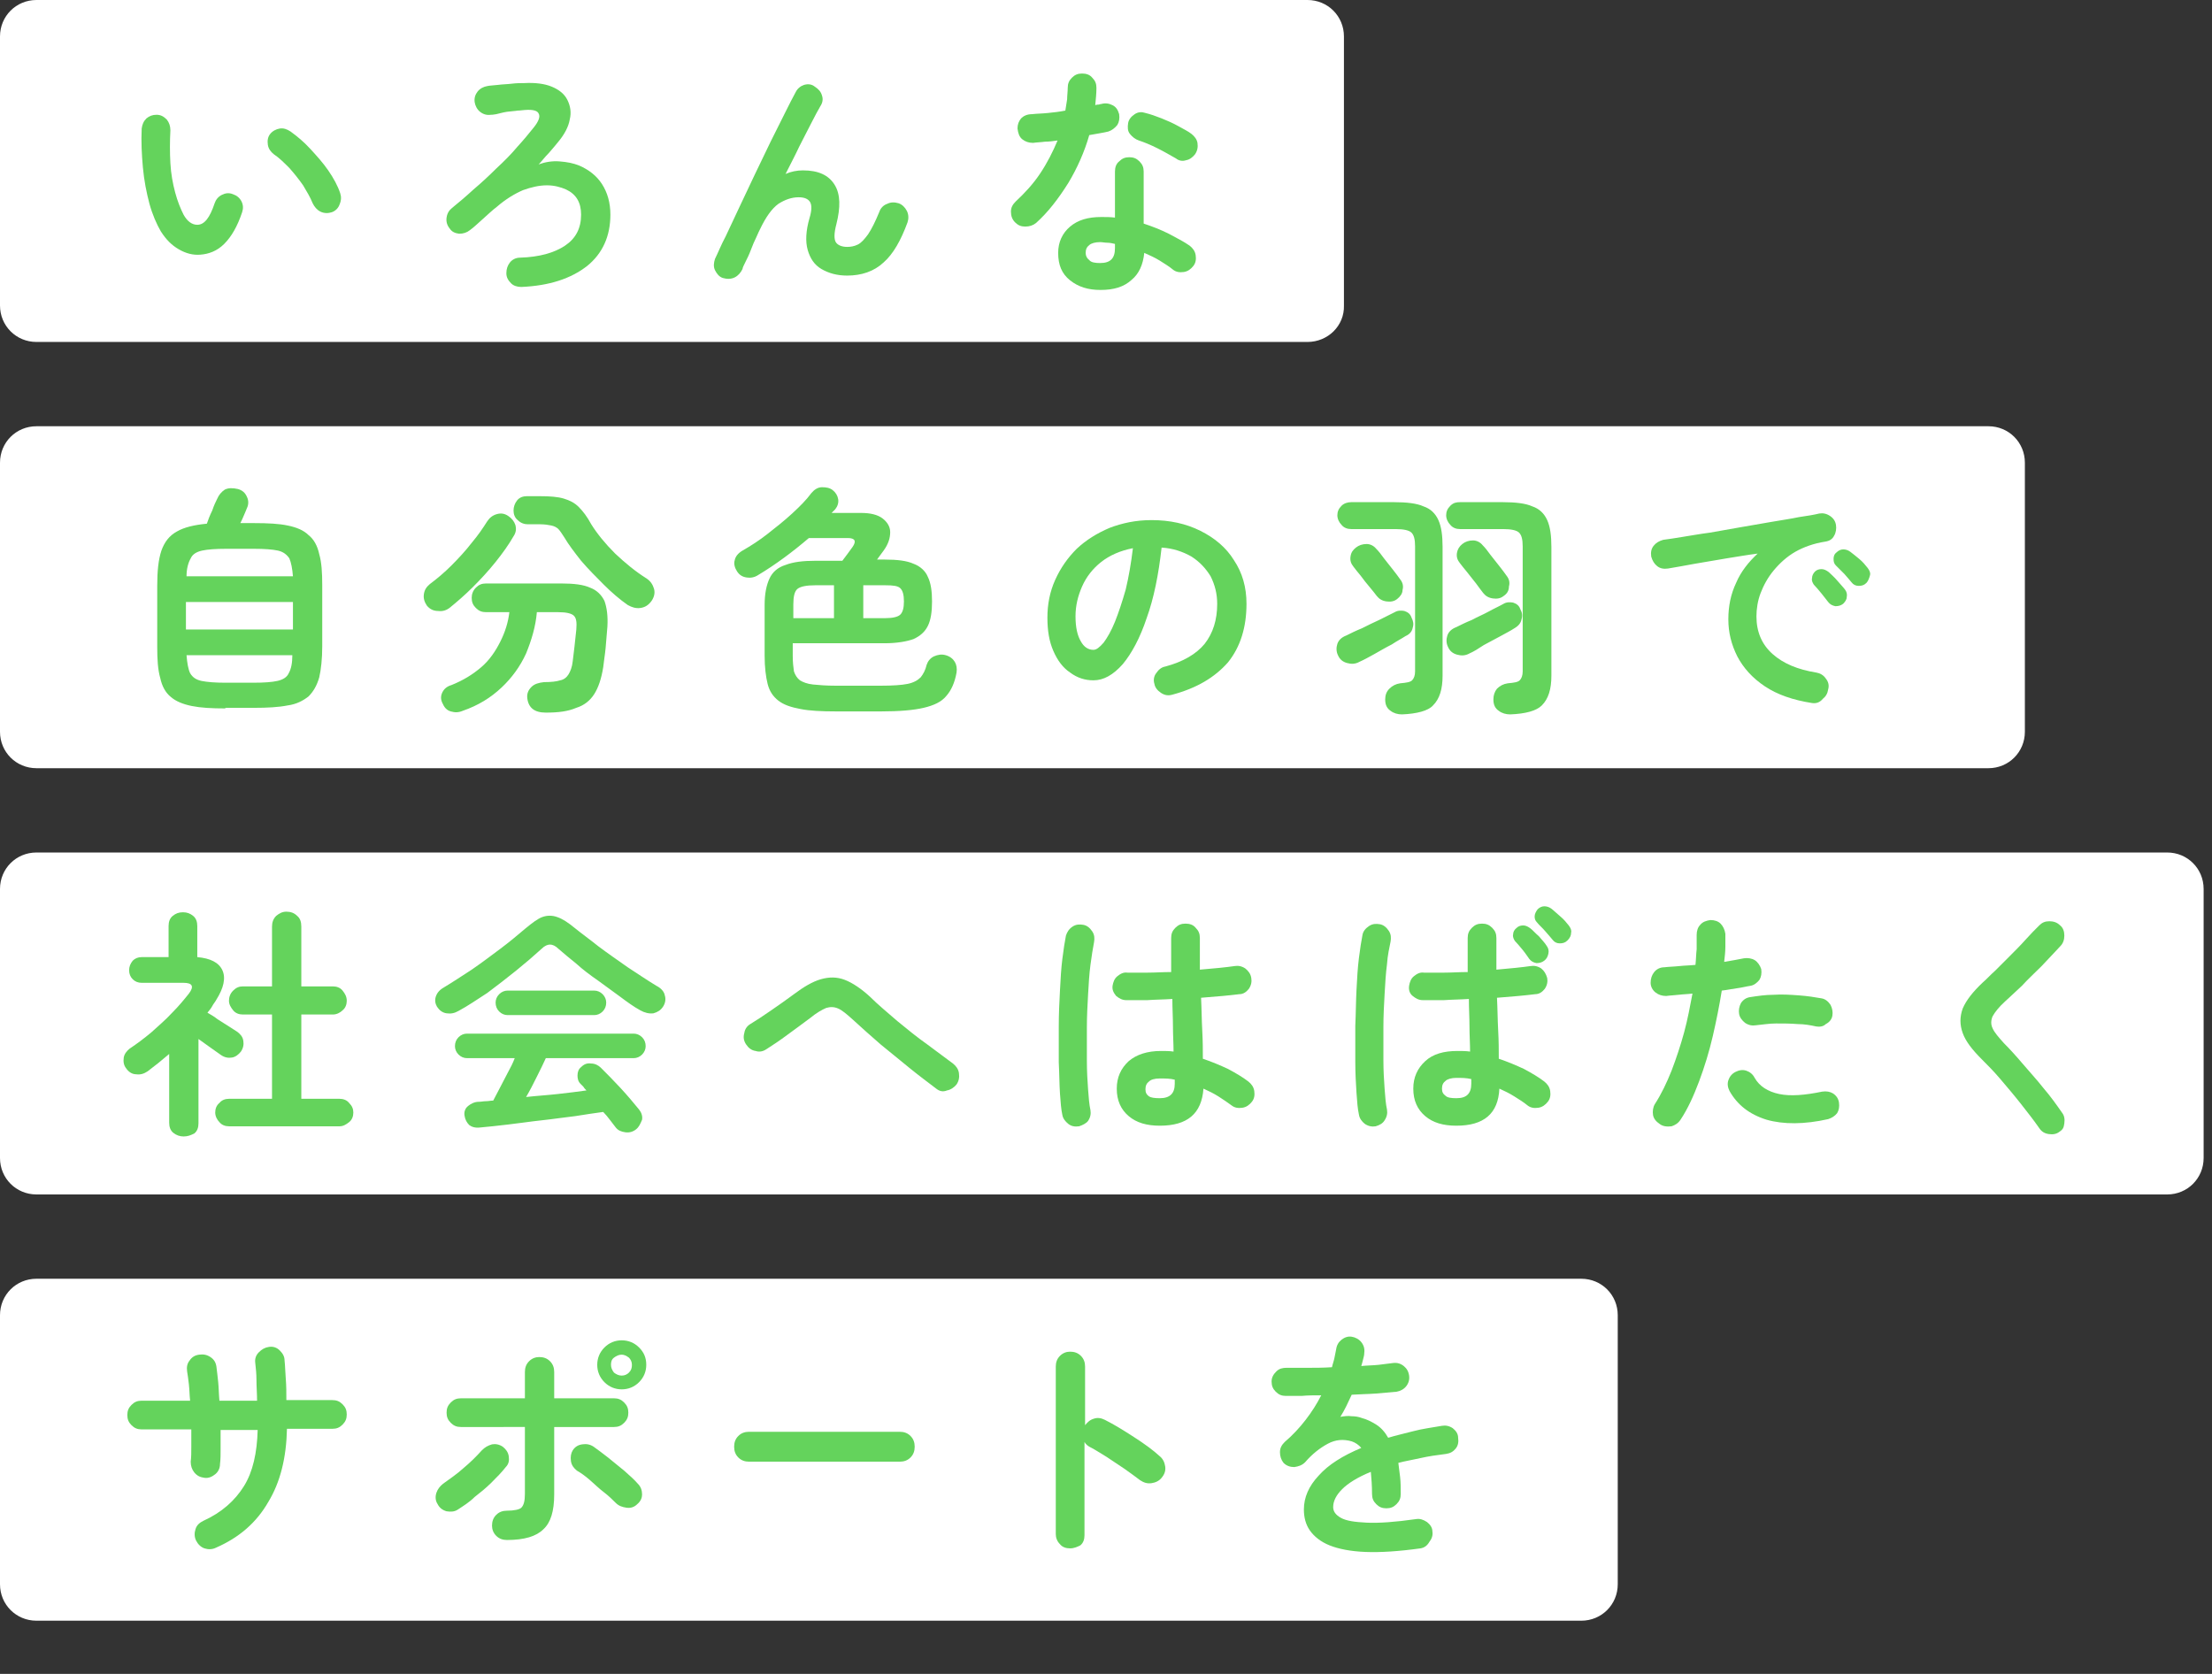 <?xml version="1.0" encoding="utf-8"?>
<!-- Generator: Adobe Illustrator 26.5.0, SVG Export Plug-In . SVG Version: 6.00 Build 0)  -->
<svg version="1.1" id="レイヤー_1" xmlns="http://www.w3.org/2000/svg" xmlns:xlink="http://www.w3.org/1999/xlink" x="0px"
	 y="0px" width="370px" height="280px" viewBox="0 0 370 280" style="enable-background:new 0 0 370 280;" xml:space="preserve">
<rect x="0" y="0" width="370" height="280" fill="#333333" stroke="none"/>
<style type="text/css">
	.st0{fill:#FFFFFF;}
	.st1{fill:#64D35C;}
</style>
<path class="st0" d="M218.7,57.2H6.1c-3.4,0-6.1-2.7-6.1-6.1v-45C0,2.7,2.7,0,6.1,0h212.6c3.4,0,6.1,2.7,6.1,6.1v45
	C224.9,54.5,222.1,57.2,218.7,57.2z"/>
<path class="st0" d="M332.6,128.5H6.1c-3.4,0-6.1-2.7-6.1-6.1v-45c0-3.4,2.7-6.1,6.1-6.1h326.5c3.4,0,6.1,2.7,6.1,6.1v45
	C338.7,125.8,336,128.5,332.6,128.5z"/>
<path class="st0" d="M362.5,199.8H6.1c-3.4,0-6.1-2.7-6.1-6.1v-45c0-3.4,2.7-6.1,6.1-6.1h356.4c3.4,0,6.1,2.7,6.1,6.1v45
	C368.6,197.1,365.9,199.8,362.5,199.8z"/>
<path class="st0" d="M264.5,271.1H6.1c-3.4,0-6.1-2.7-6.1-6.1v-45c0-3.4,2.7-6.1,6.1-6.1h258.4c3.4,0,6.1,2.7,6.1,6.1v45
	C270.6,268.4,267.9,271.1,264.5,271.1z"/>
<g>
	<path class="st1" d="M33.5,42.6c-1.2,0.1-2.4-0.2-3.6-0.9s-2.1-1.6-3-3c-0.7-1.2-1.4-2.8-1.9-4.6c-0.5-1.9-0.9-3.9-1.1-6.1
		c-0.2-2.2-0.3-4.3-0.2-6.5c0.1-0.7,0.3-1.2,0.8-1.7c0.5-0.4,1-0.6,1.7-0.6c0.7,0,1.2,0.3,1.7,0.8c0.4,0.5,0.6,1.1,0.6,1.8
		c-0.1,1.9-0.1,3.7,0,5.5c0.1,1.8,0.4,3.4,0.8,4.9c0.4,1.5,0.9,2.7,1.4,3.7c0.6,1.1,1.4,1.7,2.3,1.7c1.2,0,2.1-1.2,2.9-3.6
		c0.2-0.6,0.6-1.1,1.2-1.4c0.6-0.3,1.2-0.4,1.9-0.1c0.6,0.2,1.1,0.6,1.4,1.2c0.3,0.6,0.3,1.2,0.1,1.8c-0.8,2.4-1.8,4.1-3,5.3
		S34.9,42.5,33.5,42.6z M55.5,35.5c-0.6,0.2-1.3,0.2-1.9-0.1s-1-0.8-1.3-1.4c-0.4-1-1-2-1.6-3c-0.7-1-1.5-2-2.3-2.9
		c-0.9-0.9-1.7-1.7-2.6-2.3c-0.5-0.4-0.9-0.9-1-1.6c-0.1-0.7,0-1.3,0.4-1.8c0.4-0.5,1-0.8,1.6-0.9c0.6-0.1,1.2,0.1,1.8,0.5
		c1.1,0.8,2.2,1.7,3.3,2.9s2.1,2.3,3,3.6c0.9,1.3,1.6,2.6,2,3.8c0.2,0.6,0.2,1.2-0.1,1.9C56.6,34.8,56.1,35.3,55.5,35.5z"/>
	<path class="st1" d="M87.2,48c-0.7,0-1.3-0.2-1.7-0.6c-0.5-0.5-0.8-1-0.8-1.7c0-0.7,0.2-1.3,0.6-1.8s1-0.8,1.7-0.8
		c3.2-0.1,5.7-0.8,7.5-2c1.8-1.2,2.7-2.9,2.7-5.2c0-2-0.8-3.4-2.5-4.2c-0.9-0.4-2-0.7-3.2-0.7c-1.3,0-2.6,0.3-4,0.8
		c-1.4,0.6-2.9,1.5-4.4,2.8c-0.8,0.6-1.5,1.3-2.3,2c-0.8,0.7-1.5,1.4-2.2,1.9c-0.5,0.4-1.1,0.6-1.8,0.6c-0.7-0.1-1.2-0.3-1.6-0.9
		c-0.4-0.5-0.6-1.1-0.5-1.8c0.1-0.7,0.4-1.2,0.9-1.6c1.1-0.9,2.3-1.9,3.6-3.1c1.3-1.1,2.6-2.3,3.8-3.5c1.3-1.2,2.5-2.4,3.5-3.6
		c1.1-1.2,2-2.3,2.8-3.3c0.8-1,1.1-1.8,0.8-2.3c-0.2-0.5-1-0.7-2.3-0.6c-0.3,0-0.7,0.1-1.2,0.1c-0.6,0.1-1.1,0.1-1.8,0.2
		S83.5,19,83,19.1c-0.5,0.1-0.8,0.1-0.9,0.1c-0.7,0.1-1.3-0.1-1.8-0.5c-0.5-0.4-0.8-1-0.9-1.6c-0.1-0.7,0.1-1.3,0.5-1.8
		c0.4-0.5,1-0.8,1.6-0.9c0.4-0.1,1-0.1,1.8-0.2c0.7-0.1,1.5-0.1,2.3-0.2c0.8-0.1,1.5-0.1,2.1-0.1c1.8-0.1,3.4,0.1,4.6,0.6
		c1.2,0.5,2.1,1.2,2.6,2.2c0.5,1,0.7,2.1,0.4,3.3c-0.2,1.2-0.9,2.5-1.9,3.7c-0.4,0.5-0.9,1.1-1.6,1.9c-0.7,0.7-1.2,1.4-1.7,1.9
		c1.1-0.4,2.3-0.6,3.5-0.5c1.3,0.1,2.3,0.3,3.3,0.7c1.6,0.7,2.9,1.7,3.8,3.1c0.9,1.4,1.4,3.1,1.4,5.1c0,3.6-1.3,6.5-3.9,8.6
		C95.5,46.6,91.9,47.8,87.2,48z"/>
	<path class="st1" d="M120.9,46.5c-0.6-0.2-1-0.7-1.3-1.3s-0.2-1.3,0-1.9c0.5-1,1-2.3,1.8-3.8c0.7-1.5,1.5-3.2,2.3-4.9
		s1.7-3.6,2.6-5.5c0.9-1.9,1.8-3.7,2.6-5.4c0.9-1.8,1.7-3.4,2.4-4.8c0.7-1.4,1.3-2.6,1.8-3.5c0.3-0.6,0.8-1,1.4-1.2
		c0.7-0.2,1.3-0.1,1.8,0.3c0.6,0.4,1,0.8,1.2,1.5c0.2,0.6,0.1,1.2-0.3,1.8c-0.4,0.7-0.9,1.6-1.5,2.8c-0.6,1.2-1.3,2.5-2,3.9
		c-0.7,1.5-1.5,3-2.3,4.6c0.9-0.4,1.9-0.6,2.9-0.6c2.6,0,4.3,0.8,5.3,2.4c1,1.6,1,3.8,0.3,6.6c-0.4,1.5-0.4,2.5-0.1,3
		c0.3,0.5,1,0.8,1.9,0.8c0.6,0,1.2-0.1,1.8-0.4c0.6-0.3,1.1-0.9,1.7-1.7c0.6-0.9,1.2-2.1,1.9-3.8c0.2-0.6,0.7-1.1,1.3-1.3
		c0.6-0.3,1.2-0.3,1.9-0.1c0.6,0.2,1.1,0.7,1.4,1.3c0.3,0.6,0.3,1.3,0.1,1.9c-1.1,3-2.4,5.3-4,6.7c-1.6,1.5-3.7,2.2-6.1,2.2
		c-1.7,0-3.1-0.4-4.3-1.1c-1.2-0.7-1.9-1.8-2.3-3.2c-0.4-1.4-0.3-3.2,0.3-5.3c0.4-1.3,0.4-2.2,0.1-2.7c-0.3-0.5-0.9-0.8-1.9-0.8
		c-1.2,0-2.3,0.4-3.4,1.1c-1.1,0.8-2.1,2.2-3.1,4.3c-0.1,0.2-0.3,0.6-0.6,1.3c-0.3,0.6-0.6,1.3-0.9,2.1c-0.3,0.8-0.6,1.4-0.9,2
		c-0.3,0.6-0.5,1-0.5,1.2c-0.3,0.6-0.7,1.1-1.3,1.4S121.6,46.7,120.9,46.5z"/>
	<path class="st1" d="M173.3,37.3c-0.5,0.4-1.1,0.6-1.8,0.6s-1.2-0.2-1.7-0.7c-0.5-0.5-0.7-1.1-0.7-1.8s0.3-1.2,0.8-1.7
		c1.5-1.4,2.9-2.9,4.1-4.7c1.2-1.8,2.1-3.6,2.9-5.5c-0.7,0.1-1.4,0.2-2.1,0.2c-0.7,0.1-1.3,0.1-2,0.2c-0.7,0-1.3-0.2-1.8-0.6
		c-0.5-0.4-0.7-1-0.8-1.8c0-0.7,0.2-1.2,0.6-1.7c0.4-0.4,1-0.7,1.8-0.7c0.9-0.1,1.8-0.1,2.7-0.2c1-0.1,1.9-0.2,2.9-0.4
		c0.1-0.6,0.2-1.3,0.3-1.9c0-0.6,0.1-1.3,0.1-1.9c0-0.7,0.2-1.2,0.7-1.7c0.5-0.5,1-0.7,1.7-0.7c0.7,0,1.3,0.2,1.7,0.7
		c0.5,0.5,0.7,1,0.7,1.7c0,0.9-0.1,1.9-0.2,2.9c0.2-0.1,0.4-0.1,0.5-0.1c0.2,0,0.3-0.1,0.5-0.1c0.7-0.2,1.3-0.1,1.9,0.2
		s0.9,0.8,1.1,1.5c0.1,0.7,0,1.3-0.3,1.8c-0.4,0.5-0.9,0.9-1.5,1.1c-0.4,0.1-0.9,0.2-1.5,0.3c-0.6,0.1-1.1,0.2-1.7,0.3
		c-0.8,2.8-2,5.5-3.5,8C177,33.3,175.3,35.5,173.3,37.3z M184.1,48.5c-2.1,0-3.7-0.5-5.1-1.6s-2-2.6-2-4.6c0-1.8,0.7-3.3,2-4.4
		c1.3-1.1,3-1.6,5.2-1.6c0.8,0,1.6,0,2.3,0.1v-7.7c0-0.7,0.2-1.3,0.7-1.7c0.5-0.5,1-0.7,1.7-0.7c0.7,0,1.2,0.2,1.7,0.7
		c0.5,0.5,0.7,1,0.7,1.7v8.7c1.5,0.5,2.8,1,4.2,1.7c1.3,0.7,2.5,1.3,3.5,2c0.5,0.4,0.9,0.9,1,1.6c0.1,0.7,0,1.3-0.4,1.8
		c-0.4,0.5-0.9,0.9-1.6,1c-0.7,0.1-1.3,0-1.8-0.4c-0.6-0.5-1.4-1-2.2-1.5c-0.8-0.5-1.7-0.9-2.6-1.3c-0.2,2-0.9,3.5-2.1,4.5
		C188,48,186.3,48.5,184.1,48.5z M184,44c0.9,0,1.5-0.2,1.9-0.6c0.4-0.4,0.6-1,0.6-1.9v-0.7c-0.4-0.1-0.9-0.2-1.3-0.2
		c-0.4,0-0.8-0.1-1.2-0.1c-0.8,0-1.5,0.2-1.8,0.5c-0.4,0.3-0.6,0.7-0.6,1.3c0,0.5,0.2,0.9,0.6,1.2C182.5,43.9,183.2,44,184,44z
		 M196.7,26.5c-0.9-0.5-1.9-1.1-3.1-1.7s-2.2-1-3.1-1.3c-0.6-0.2-1.1-0.6-1.5-1.1c-0.4-0.5-0.4-1.1-0.3-1.8c0.1-0.6,0.5-1.1,1.1-1.5
		c0.6-0.4,1.2-0.4,1.8-0.2c0.8,0.2,1.7,0.5,2.7,0.9c1,0.4,1.9,0.8,2.8,1.3c0.9,0.5,1.7,0.9,2.2,1.3c0.5,0.4,0.9,0.9,1,1.5
		c0.1,0.7,0,1.3-0.4,1.9c-0.4,0.5-0.9,0.9-1.5,1C197.8,27,197.2,26.9,196.7,26.5z"/>
	<path class="st1" d="M37.7,118.5c-2.3,0-4.1-0.1-5.6-0.4c-1.5-0.3-2.7-0.8-3.5-1.5c-0.9-0.7-1.5-1.8-1.8-3.2
		c-0.4-1.4-0.5-3.1-0.5-5.2V98c0-2.5,0.2-4.4,0.7-5.9c0.5-1.4,1.3-2.5,2.6-3.2c1.2-0.7,2.9-1.1,5-1.3c0.2-0.6,0.5-1.4,0.9-2.2
		c0.3-0.9,0.6-1.5,0.8-1.9c0.3-0.7,0.7-1.2,1.3-1.6c0.6-0.3,1.3-0.3,2.2-0.1c0.7,0.2,1.2,0.6,1.5,1.3c0.3,0.6,0.3,1.3,0,1.9
		c-0.1,0.3-0.3,0.7-0.5,1.2c-0.2,0.5-0.4,0.9-0.6,1.3h2.3c2.3,0,4.2,0.1,5.6,0.4c1.5,0.3,2.7,0.8,3.5,1.6c0.9,0.7,1.5,1.8,1.8,3.2
		c0.4,1.4,0.5,3.1,0.5,5.2v10.2c0,2.1-0.2,3.9-0.5,5.2c-0.4,1.4-1,2.4-1.8,3.2c-0.9,0.7-2,1.3-3.5,1.5c-1.5,0.3-3.4,0.4-5.6,0.4
		H37.7z M31.1,105.3H49v-4.6H31.1V105.3z M31.2,96.4H49c-0.1-1.3-0.3-2.3-0.6-3c-0.4-0.6-1-1.1-1.9-1.3c-0.9-0.2-2.3-0.3-4-0.3h-4.7
		c-1.7,0-3.1,0.1-4,0.3s-1.6,0.6-1.9,1.3C31.5,94.1,31.2,95.1,31.2,96.4z M37.7,114.2h4.7c1.8,0,3.1-0.1,4-0.3
		c0.9-0.2,1.6-0.6,1.9-1.3c0.4-0.7,0.6-1.7,0.6-3H31.2c0.1,1.3,0.3,2.4,0.6,3c0.4,0.7,1,1.1,1.9,1.3C34.7,114.1,36,114.2,37.7,114.2
		z"/>
	<path class="st1" d="M75.3,101.6c-0.6,0.5-1.3,0.7-2,0.6c-0.8,0-1.4-0.3-1.9-0.9c-0.4-0.6-0.6-1.2-0.5-1.9c0.1-0.7,0.4-1.2,1-1.7
		c1.2-0.9,2.4-1.9,3.6-3.1c1.2-1.2,2.4-2.5,3.4-3.8c1.1-1.3,1.9-2.5,2.6-3.6c0.4-0.6,0.9-1,1.6-1.2c0.7-0.2,1.3-0.1,1.9,0.3
		c0.6,0.4,1,0.9,1.2,1.5c0.2,0.7,0.1,1.3-0.3,1.9c-0.8,1.4-1.8,2.8-3,4.3c-1.2,1.5-2.5,2.9-3.8,4.2C77.7,99.6,76.4,100.7,75.3,101.6
		z M91.3,119.2c-1.9,0-2.9-0.8-3.1-2.4c-0.1-0.8,0.2-1.4,0.7-1.9c0.5-0.5,1.2-0.7,2.1-0.8c1.2,0,2.1-0.1,2.7-0.3
		c0.6-0.1,1.1-0.5,1.4-1c0.3-0.5,0.6-1.2,0.7-2.2c0.1-0.8,0.2-1.6,0.3-2.5c0.1-0.9,0.2-1.8,0.3-2.8c0.1-1.2,0-1.9-0.4-2.3
		c-0.4-0.4-1.3-0.6-2.6-0.6h-3.6c-0.2,2.4-0.9,4.7-1.8,6.9c-1,2.2-2.4,4.1-4.1,5.7c-1.8,1.7-3.9,3-6.5,3.9c-0.7,0.3-1.3,0.3-2,0.1
		c-0.7-0.2-1.1-0.7-1.4-1.4c-0.3-0.6-0.3-1.2,0-1.8c0.3-0.6,0.8-1,1.5-1.2c2-0.8,3.6-1.8,5-3s2.4-2.7,3.2-4.3
		c0.8-1.6,1.3-3.2,1.5-4.9h-3.9c-0.7,0-1.2-0.2-1.7-0.7c-0.5-0.5-0.7-1-0.7-1.7c0-0.6,0.2-1.2,0.7-1.7c0.5-0.5,1-0.7,1.7-0.7h12.6
		c2.1,0,3.7,0.2,4.8,0.7c1.1,0.4,1.9,1.2,2.4,2.2c0.4,1.1,0.6,2.5,0.5,4.3c-0.1,1.3-0.2,2.5-0.3,3.6c-0.1,1.1-0.3,2.2-0.4,3.2
		c-0.3,1.9-0.8,3.4-1.5,4.5c-0.7,1.1-1.7,1.9-3,2.3C95,119,93.4,119.2,91.3,119.2z M105,101.2c-1.3-0.9-2.7-2.1-4-3.4
		s-2.6-2.6-3.8-4c-1.1-1.4-2.1-2.7-2.8-3.9c-0.4-0.6-0.7-1.1-1-1.4c-0.3-0.3-0.7-0.5-1.2-0.6c-0.5-0.1-1.1-0.2-1.8-0.2h-2.1
		c-0.6,0-1.2-0.2-1.7-0.7c-0.5-0.4-0.7-1-0.7-1.6c0-0.6,0.2-1.2,0.6-1.7c0.4-0.5,1-0.7,1.6-0.7h2.2c1.7,0,3,0.1,4,0.4
		c1,0.3,1.8,0.7,2.5,1.4c0.7,0.7,1.4,1.6,2.1,2.9c1,1.6,2.3,3.2,4,4.9c1.7,1.6,3.4,3,5.3,4.2c0.6,0.4,1,1,1.2,1.7
		c0.2,0.7,0,1.4-0.4,2c-0.5,0.7-1.1,1.1-1.9,1.2C106.4,101.8,105.7,101.6,105,101.2z"/>
	<path class="st1" d="M139.9,119c-2.5,0-4.5-0.1-6-0.4c-1.6-0.3-2.8-0.7-3.7-1.4c-0.9-0.7-1.5-1.6-1.8-2.8c-0.3-1.2-0.5-2.8-0.5-4.7
		v-8.5c0-1.9,0.3-3.3,0.8-4.4c0.5-1.1,1.4-1.9,2.7-2.3c1.3-0.5,2.9-0.7,5.1-0.7h4.4c0.3-0.4,0.6-0.8,0.9-1.2
		c0.3-0.4,0.6-0.8,0.8-1.1c0.7-1,0.4-1.5-0.8-1.5h-6.5c-2.7,2.3-5.5,4.4-8.5,6.2c-0.6,0.4-1.3,0.5-1.9,0.4c-0.7-0.1-1.2-0.4-1.6-1
		c-0.4-0.6-0.6-1.3-0.4-1.9c0.1-0.6,0.6-1.2,1.3-1.6c1.4-0.8,2.8-1.7,4.2-2.8c1.4-1.1,2.8-2.2,4.1-3.4c1.3-1.2,2.4-2.3,3.2-3.4
		c0.5-0.6,1.1-1,1.8-1c0.7,0,1.3,0.1,1.8,0.5c0.5,0.4,0.8,0.9,0.9,1.5c0.1,0.6-0.1,1.2-0.5,1.7c-0.1,0.1-0.2,0.2-0.3,0.3
		c-0.1,0.1-0.2,0.2-0.3,0.3h4.9c1.6,0,2.8,0.3,3.6,0.9c0.8,0.6,1.3,1.4,1.3,2.3c0,1-0.3,2-1.1,3.1c-0.4,0.5-0.7,1-1.1,1.5h1.3
		c2.1,0,3.7,0.2,4.8,0.7c1.1,0.4,2,1.2,2.4,2.2c0.5,1,0.7,2.4,0.7,4.1c0,1.7-0.2,3.1-0.7,4.1c-0.5,1-1.3,1.7-2.4,2.2
		c-1.1,0.4-2.8,0.7-4.8,0.7h-15.4v2.1c0,1.1,0.1,1.9,0.2,2.6c0.2,0.6,0.5,1.1,1,1.5c0.5,0.3,1.2,0.6,2.2,0.7s2.2,0.2,3.8,0.2h7.5
		c2,0,3.5-0.1,4.5-0.3c1-0.2,1.7-0.6,2.2-1.1c0.4-0.5,0.8-1.2,1-2.1c0.2-0.6,0.6-1.1,1.2-1.4c0.7-0.3,1.3-0.4,2-0.2
		c0.7,0.2,1.2,0.6,1.5,1.1c0.3,0.5,0.4,1.1,0.3,1.8c-0.3,1.7-0.9,3-1.7,3.9c-0.8,1-2.1,1.6-3.8,2c-1.7,0.4-4.1,0.6-7.1,0.6H139.9z
		 M132.7,103.4h6.8v-5.5h-3.1c-1.5,0-2.5,0.2-3,0.6c-0.5,0.4-0.7,1.3-0.7,2.6V103.4z M144.4,103.4h3.7c1.2,0,2.1-0.2,2.5-0.6
		c0.4-0.4,0.6-1.1,0.6-2.2c0-1.1-0.2-1.8-0.6-2.2c-0.4-0.4-1.2-0.5-2.5-0.5h-3.7V103.4z"/>
	<path class="st1" d="M196.1,116.2c-0.7,0.2-1.3,0.1-1.9-0.3c-0.6-0.4-1-0.9-1.1-1.5c-0.2-0.6-0.1-1.3,0.3-1.8
		c0.4-0.6,0.9-1,1.5-1.1c3-0.8,5.2-2.1,6.6-3.8c1.4-1.8,2.1-4,2.1-6.7c0-1.7-0.4-3.2-1.1-4.6c-0.8-1.3-1.8-2.4-3.2-3.3
		c-1.4-0.8-3.1-1.4-5-1.5c-0.5,4.5-1.3,8.5-2.5,11.8c-1.1,3.3-2.5,5.9-4,7.7c-1.6,1.8-3.2,2.7-4.9,2.7c-1.4,0-2.7-0.4-3.9-1.3
		c-1.2-0.8-2.1-2-2.8-3.6s-1-3.4-1-5.6c0-2.2,0.4-4.3,1.3-6.3c0.9-2,2.1-3.7,3.6-5.2c1.6-1.5,3.4-2.6,5.5-3.5c2.1-0.8,4.4-1.3,7-1.3
		c3.1,0,5.8,0.6,8.2,1.8c2.4,1.2,4.3,2.8,5.6,4.9c1.4,2.1,2.1,4.5,2.1,7.3c0,3.9-1,7.2-3.1,9.8C203.2,113.3,200.2,115.1,196.1,116.2
		z M182.9,108.7c0.5,0,1-0.4,1.7-1.2c0.6-0.8,1.3-2,1.9-3.5c0.6-1.5,1.2-3.3,1.8-5.4c0.5-2.1,0.9-4.4,1.2-6.9
		c-2.1,0.4-3.9,1.2-5.3,2.3c-1.4,1.1-2.5,2.5-3.2,4.1c-0.7,1.6-1.1,3.2-1.1,5c0,1.8,0.3,3.2,0.9,4.2
		C181.3,108.2,182,108.7,182.9,108.7z"/>
	<path class="st1" d="M227.4,110.7c-0.7,0.4-1.4,0.4-2.1,0.2c-0.7-0.2-1.2-0.6-1.5-1.3c-0.3-0.6-0.3-1.3-0.1-1.9
		c0.2-0.6,0.7-1.1,1.5-1.4c0.8-0.4,1.6-0.8,2.6-1.2c1-0.5,2-1,2.9-1.4c1-0.5,1.8-0.9,2.6-1.3c0.5-0.3,1.1-0.3,1.6-0.2
		c0.6,0.2,1,0.5,1.2,1.1c0.3,0.6,0.4,1.1,0.2,1.7c-0.1,0.6-0.5,1.1-1.2,1.4c-0.6,0.4-1.4,0.8-2.3,1.4c-1,0.5-2,1.1-2.9,1.6
		C229,109.9,228.1,110.4,227.4,110.7z M234.5,119.5c-0.7,0-1.4-0.2-1.9-0.6c-0.6-0.4-0.9-1-0.9-1.9c0-0.7,0.2-1.3,0.7-1.8
		c0.5-0.5,1.1-0.8,1.8-0.9c1.1-0.1,1.7-0.2,2-0.5c0.3-0.3,0.5-0.8,0.5-1.5V91.4c0-1.2-0.2-1.9-0.6-2.3c-0.4-0.4-1.3-0.6-2.7-0.6H226
		c-0.6,0-1.2-0.2-1.6-0.7c-0.4-0.4-0.7-1-0.7-1.6c0-0.6,0.2-1.1,0.7-1.6c0.4-0.4,1-0.6,1.6-0.6h7.2c2.1,0,3.8,0.2,4.9,0.7
		c1.2,0.4,2,1.2,2.5,2.3c0.5,1.1,0.7,2.6,0.7,4.5V113c0,2.3-0.5,3.9-1.6,5C238.9,118.9,237,119.4,234.5,119.5z M233.7,100.2
		c-0.5,0.4-1.1,0.5-1.8,0.4c-0.7-0.1-1.2-0.4-1.6-0.9c-0.3-0.4-0.7-0.9-1.2-1.5c-0.5-0.6-1-1.2-1.5-1.9c-0.5-0.6-0.9-1.1-1.2-1.5
		c-0.4-0.5-0.6-1-0.5-1.7s0.4-1.1,0.9-1.5c0.5-0.4,1.1-0.6,1.8-0.6c0.6,0,1.2,0.3,1.6,0.8c0.4,0.4,0.8,0.9,1.3,1.6
		c0.5,0.6,1,1.3,1.5,1.9s0.9,1.2,1.2,1.6c0.4,0.5,0.6,1.1,0.4,1.8C234.6,99.3,234.2,99.8,233.7,100.2z M245.8,109.3
		c-0.7,0.4-1.4,0.4-2.1,0.2s-1.2-0.6-1.5-1.3c-0.3-0.6-0.3-1.3-0.1-1.9c0.2-0.6,0.7-1.1,1.5-1.4c0.8-0.4,1.6-0.8,2.6-1.2
		c0.9-0.5,1.9-0.9,2.8-1.4c0.9-0.5,1.8-0.9,2.5-1.3c0.5-0.3,1.1-0.3,1.6-0.2c0.6,0.2,1,0.5,1.2,1.1c0.3,0.5,0.4,1.1,0.2,1.7
		c-0.1,0.6-0.5,1.1-1.2,1.5c-0.6,0.4-1.4,0.8-2.3,1.3c-0.9,0.5-1.9,1-2.8,1.5C247.3,108.5,246.5,109,245.8,109.3z M252.6,119.5
		c-0.7,0-1.4-0.2-1.9-0.6c-0.6-0.4-0.9-1-0.9-1.9c0-0.7,0.2-1.3,0.6-1.8c0.5-0.5,1.1-0.8,1.8-0.9c1.1-0.1,1.7-0.2,2-0.5
		c0.3-0.3,0.5-0.8,0.5-1.5V91.4c0-1.2-0.2-1.9-0.6-2.3c-0.4-0.4-1.3-0.6-2.7-0.6h-7.2c-0.6,0-1.2-0.2-1.6-0.7
		c-0.4-0.4-0.7-1-0.7-1.6c0-0.6,0.2-1.1,0.7-1.6s1-0.6,1.6-0.6h7.2c2.1,0,3.8,0.2,4.9,0.7c1.2,0.4,2,1.2,2.5,2.3s0.7,2.6,0.7,4.5
		V113c0,2.3-0.5,3.9-1.6,5C257,118.9,255.2,119.4,252.6,119.5z M251.5,99.7c-0.5,0.4-1.1,0.5-1.8,0.4s-1.2-0.4-1.6-0.9
		c-0.3-0.4-0.7-0.9-1.2-1.6c-0.5-0.6-1-1.3-1.5-1.9c-0.5-0.6-0.9-1.1-1.2-1.5c-0.4-0.5-0.6-1-0.5-1.7c0.1-0.6,0.4-1.1,0.9-1.5
		c0.5-0.4,1.1-0.6,1.8-0.6c0.6,0,1.2,0.3,1.6,0.8c0.4,0.4,0.8,0.9,1.3,1.6c0.5,0.6,1,1.3,1.5,1.9c0.5,0.6,0.9,1.2,1.2,1.6
		c0.4,0.5,0.6,1.1,0.4,1.8C252.4,98.8,252.1,99.3,251.5,99.7z"/>
	<path class="st1" d="M303.1,117.6c-3.2-0.5-5.8-1.4-7.9-2.8c-2.1-1.4-3.6-3.1-4.6-5c-1-2-1.5-4-1.5-6.2c0-2.2,0.4-4.2,1.3-6.1
		c0.8-1.9,2.1-3.5,3.6-4.9c-1.6,0.2-3.3,0.5-5.2,0.8c-1.8,0.3-3.6,0.6-5.3,0.9c-1.7,0.3-3.2,0.6-4.5,0.8c-0.7,0.1-1.3,0-1.8-0.4
		s-0.8-0.9-1-1.6c-0.1-0.7,0-1.3,0.4-1.8c0.4-0.5,0.9-0.8,1.6-1c0.9-0.1,2-0.3,3.3-0.5c1.3-0.2,2.9-0.5,4.5-0.7
		c1.7-0.3,3.4-0.6,5.1-0.9c1.8-0.3,3.5-0.6,5.2-0.9c1.7-0.3,3.2-0.5,4.6-0.8c1.4-0.2,2.6-0.4,3.4-0.6c0.6-0.1,1.2,0,1.8,0.4
		c0.6,0.4,0.9,0.9,1,1.5c0.1,0.6,0,1.3-0.3,1.8c-0.3,0.6-0.8,0.9-1.5,1c-1.9,0.3-3.6,0.9-5,1.7s-2.6,1.9-3.6,3.1
		c-1,1.2-1.7,2.5-2.2,3.8c-0.5,1.3-0.7,2.7-0.7,3.9c0,2.6,0.9,4.7,2.7,6.3c1.8,1.6,4.2,2.6,7.3,3.1c0.6,0.1,1.2,0.4,1.6,1
		c0.4,0.5,0.6,1.1,0.4,1.8c-0.1,0.7-0.4,1.2-0.9,1.6C304.4,117.5,303.8,117.7,303.1,117.6z M308.3,101c-0.4,0.3-0.8,0.4-1.3,0.4
		c-0.5-0.1-0.9-0.3-1.2-0.7c-0.3-0.4-0.7-0.9-1.1-1.4c-0.5-0.6-0.9-1.1-1.3-1.5c-0.2-0.3-0.4-0.7-0.3-1.1c0-0.4,0.2-0.8,0.5-1.1
		c0.3-0.3,0.7-0.4,1.1-0.4c0.4,0,0.8,0.2,1.2,0.5c0.4,0.4,0.9,0.8,1.4,1.4c0.5,0.6,1,1.1,1.3,1.5c0.3,0.4,0.4,0.8,0.3,1.3
		C308.9,100.3,308.6,100.7,308.3,101z M312.2,97.5c-0.4,0.4-0.8,0.5-1.3,0.5c-0.5,0-0.9-0.2-1.2-0.6c-0.3-0.4-0.7-0.8-1.2-1.4
		c-0.5-0.5-1-1-1.4-1.4c-0.3-0.3-0.4-0.6-0.4-1.1c0-0.4,0.1-0.8,0.5-1.1c0.3-0.3,0.7-0.5,1.1-0.5c0.4,0,0.8,0.1,1.2,0.4
		c0.4,0.3,0.9,0.7,1.5,1.2s1,1,1.4,1.5c0.3,0.4,0.5,0.8,0.4,1.2S312.5,97.2,312.2,97.5z"/>
	<path class="st1" d="M30.7,190.1c-0.6,0-1.2-0.2-1.7-0.6c-0.5-0.4-0.7-1-0.7-1.7v-11.5c-0.6,0.5-1.2,1-1.8,1.5
		c-0.6,0.5-1.2,0.9-1.8,1.4c-0.6,0.4-1.2,0.6-1.9,0.5c-0.7,0-1.3-0.4-1.7-1c-0.4-0.5-0.5-1.1-0.4-1.8c0.1-0.6,0.5-1.1,1-1.5
		c1.2-0.8,2.4-1.7,3.6-2.7c1.2-1.1,2.4-2.1,3.5-3.3c1.1-1.1,2-2.2,2.8-3.2c0.9-1.2,0.6-1.8-0.9-1.8h-7c-0.6,0-1.1-0.2-1.5-0.6
		c-0.4-0.4-0.6-0.9-0.6-1.5c0-0.6,0.2-1.1,0.6-1.6c0.4-0.4,0.9-0.6,1.5-0.6h4.5v-5.2c0-0.7,0.2-1.3,0.7-1.7c0.5-0.4,1-0.6,1.7-0.6
		s1.2,0.2,1.7,0.6c0.5,0.4,0.7,1,0.7,1.7v5.2c2.2,0.2,3.6,0.9,4.2,2.2c0.6,1.3,0.2,3-1,4.9c-0.2,0.4-0.5,0.7-0.7,1.1
		c-0.2,0.4-0.5,0.7-0.8,1.1c0.5,0.3,1.1,0.6,1.7,1.1c0.6,0.4,1.3,0.8,1.9,1.2c0.6,0.4,1.1,0.7,1.4,0.9c0.5,0.4,0.9,0.8,1,1.5
		c0.1,0.6,0,1.2-0.4,1.8c-0.4,0.5-0.9,0.9-1.5,1c-0.6,0.1-1.2,0-1.8-0.4c-0.4-0.3-1-0.7-1.7-1.2c-0.7-0.5-1.4-1-2.1-1.5v14.1
		c0,0.7-0.2,1.3-0.7,1.7C31.9,189.9,31.4,190.1,30.7,190.1z M38.3,188.4c-0.6,0-1.2-0.2-1.6-0.7c-0.4-0.4-0.7-1-0.7-1.6
		c0-0.6,0.2-1.2,0.7-1.6c0.4-0.5,1-0.7,1.6-0.7h7.2v-14.1h-4.9c-0.6,0-1.2-0.2-1.6-0.7s-0.7-1-0.7-1.6c0-0.6,0.2-1.2,0.7-1.7
		s1-0.7,1.6-0.7h4.9v-10c0-0.7,0.2-1.3,0.7-1.8c0.5-0.4,1-0.7,1.7-0.7c0.7,0,1.3,0.2,1.8,0.7c0.5,0.4,0.7,1,0.7,1.8v10h5.3
		c0.6,0,1.2,0.2,1.6,0.7c0.4,0.5,0.7,1,0.7,1.7c0,0.6-0.2,1.2-0.7,1.6c-0.4,0.4-1,0.7-1.6,0.7h-5.3v14.1h6.4c0.6,0,1.2,0.2,1.6,0.7
		c0.5,0.5,0.7,1,0.7,1.6c0,0.6-0.2,1.2-0.7,1.6c-0.5,0.4-1,0.7-1.6,0.7H38.3z"/>
	<path class="st1" d="M76.7,169.1c-0.7,0.4-1.3,0.5-2,0.4c-0.7-0.1-1.2-0.5-1.6-1.1c-0.3-0.5-0.4-1.1-0.2-1.7
		c0.2-0.6,0.6-1.1,1.3-1.5c1.5-0.9,3-1.9,4.7-3c1.6-1.1,3.2-2.3,4.8-3.5c1.6-1.2,2.9-2.3,4.2-3.4c1.1-0.9,2-1.6,2.8-1.9
		c0.8-0.3,1.7-0.3,2.5,0c0.9,0.3,1.8,0.9,2.9,1.8c1.1,0.9,2.5,1.9,4,3.1c1.6,1.2,3.2,2.3,4.9,3.5c1.7,1.1,3.3,2.2,4.8,3.1
		c0.8,0.4,1.3,1,1.4,1.6c0.2,0.6,0.1,1.3-0.3,1.9c-0.4,0.6-0.9,0.9-1.6,1.1c-0.7,0.1-1.5-0.1-2.2-0.5c-1.1-0.6-2.2-1.4-3.4-2.3
		c-1.2-0.9-2.5-1.8-3.7-2.7c-1.3-0.9-2.5-1.8-3.6-2.8c-1.1-0.9-2.1-1.7-3-2.5c-0.5-0.5-1-0.7-1.4-0.7s-0.9,0.2-1.4,0.7
		c-1.2,1.1-2.6,2.3-4.2,3.6c-1.6,1.3-3.3,2.6-4.9,3.8C79.8,167.2,78.2,168.3,76.7,169.1z M106.4,188.9c-0.5,0.4-1.1,0.6-1.8,0.5
		s-1.2-0.3-1.6-0.8c-0.3-0.4-0.6-0.8-1-1.3c-0.3-0.4-0.7-0.9-1.1-1.3c-1.4,0.2-2.9,0.4-4.7,0.7c-1.8,0.2-3.7,0.5-5.6,0.7
		c-1.9,0.2-3.8,0.5-5.6,0.7c-1.8,0.2-3.4,0.4-4.7,0.5c-0.8,0.1-1.4-0.1-1.8-0.4c-0.4-0.4-0.7-0.9-0.8-1.6c-0.1-0.6,0.1-1.2,0.6-1.6
		c0.5-0.4,1.1-0.7,1.8-0.7c0.4,0,0.8-0.1,1.2-0.1c0.4,0,0.8-0.1,1.2-0.1c0.3-0.6,0.7-1.3,1.1-2.1c0.4-0.8,0.9-1.7,1.3-2.5
		c0.5-0.9,0.9-1.7,1.2-2.5h-8c-0.5,0-1-0.2-1.4-0.6c-0.4-0.4-0.6-0.9-0.6-1.4c0-0.6,0.2-1.1,0.6-1.5c0.4-0.4,0.9-0.6,1.4-0.6h27.9
		c0.5,0,1,0.2,1.4,0.6c0.4,0.4,0.6,0.9,0.6,1.5c0,0.5-0.2,1-0.6,1.4c-0.4,0.4-0.9,0.6-1.4,0.6H91.3c-0.4,0.9-0.9,1.9-1.5,3.1
		c-0.6,1.2-1.2,2.4-1.8,3.4c1.8-0.2,3.5-0.3,5.3-0.5c1.8-0.2,3.4-0.4,4.8-0.6c-0.2-0.2-0.4-0.4-0.5-0.6c-0.2-0.2-0.4-0.4-0.5-0.5
		c-0.4-0.4-0.5-0.9-0.5-1.4c0-0.6,0.2-1.1,0.6-1.4c0.5-0.5,1-0.7,1.7-0.6c0.6,0,1.2,0.3,1.6,0.7c1,1,2.1,2.1,3.3,3.4
		c1.2,1.3,2.2,2.5,3.1,3.6c0.4,0.5,0.6,1.1,0.5,1.7C107.1,188,106.9,188.5,106.4,188.9z M84.9,169.8c-0.5,0-1-0.2-1.4-0.6
		c-0.4-0.4-0.6-0.9-0.6-1.5c0-0.5,0.2-1,0.6-1.4c0.4-0.4,0.9-0.6,1.4-0.6h14.5c0.5,0,1,0.2,1.4,0.6c0.4,0.4,0.6,0.9,0.6,1.4
		c0,0.6-0.2,1.1-0.6,1.5c-0.4,0.4-0.9,0.6-1.4,0.6H84.9z"/>
	<path class="st1" d="M156.6,182.1c-1.3-1-2.8-2.1-4.4-3.4c-1.6-1.3-3.2-2.6-4.9-4c-1.6-1.4-3.2-2.8-4.6-4.1c-1-0.9-1.8-1.6-2.5-1.9
		c-0.7-0.3-1.3-0.3-2-0.1c-0.7,0.3-1.6,0.8-2.7,1.7c-1.3,1-2.6,1.9-3.8,2.8c-1.2,0.9-2.4,1.7-3.5,2.4c-0.6,0.4-1.2,0.5-1.8,0.3
		c-0.7-0.1-1.2-0.5-1.6-1.1c-0.4-0.6-0.5-1.2-0.3-1.9c0.1-0.7,0.5-1.2,1-1.5c1-0.6,2.2-1.4,3.5-2.3c1.3-0.9,2.6-1.8,3.8-2.7
		c1.6-1.2,3.1-2.1,4.5-2.5s2.7-0.4,4,0.1c1.3,0.5,2.8,1.5,4.3,2.9c1.3,1.3,2.9,2.6,4.5,4c1.7,1.4,3.3,2.7,5,3.9
		c1.6,1.2,3.1,2.3,4.3,3.2c0.5,0.4,0.9,0.9,1,1.6c0.1,0.7,0,1.3-0.4,1.9c-0.4,0.5-1,0.9-1.6,1C157.7,182.7,157.1,182.5,156.6,182.1z
		"/>
	<path class="st1" d="M180.5,188.4c-0.7,0.1-1.3,0-1.8-0.4c-0.5-0.4-0.9-0.9-1-1.5c-0.2-0.9-0.3-2.1-0.4-3.6
		c-0.1-1.5-0.1-3.3-0.2-5.2c0-1.9,0-3.9,0-6s0.1-4.1,0.2-6c0.1-2,0.2-3.7,0.4-5.3c0.2-1.6,0.4-2.9,0.6-3.9c0.2-0.6,0.5-1.1,1.1-1.5
		c0.6-0.4,1.2-0.4,1.8-0.3s1.1,0.5,1.5,1.1c0.4,0.6,0.4,1.2,0.3,1.8c-0.2,1-0.4,2.3-0.6,3.8c-0.2,1.5-0.3,3.2-0.4,5
		c-0.1,1.8-0.2,3.6-0.2,5.5s0,3.7,0,5.5c0,1.8,0.1,3.4,0.2,4.8s0.2,2.6,0.4,3.5c0.1,0.6,0,1.2-0.4,1.8
		C181.7,187.9,181.1,188.2,180.5,188.4z M194,188.3c-2.2,0-3.9-0.5-5.2-1.6c-1.3-1.1-2-2.6-2-4.6c0-1.9,0.7-3.4,2-4.6
		c1.3-1.1,3.1-1.7,5.4-1.7c0.7,0,1.4,0,2.1,0.1c0-1.3-0.1-2.7-0.1-4.2c0-1.5-0.1-3-0.1-4.6c-1.4,0.1-2.8,0.1-4.2,0.2
		c-1.3,0-2.5,0-3.5,0c-0.7,0-1.2-0.3-1.7-0.7c-0.4-0.5-0.7-1-0.6-1.7c0.1-0.6,0.3-1.2,0.8-1.6c0.5-0.4,1-0.7,1.7-0.6
		c0.9,0,2.1,0,3.3,0c1.3,0,2.6-0.1,4-0.1c0-1,0-2,0-3s0-1.8,0-2.7c0-0.7,0.2-1.2,0.7-1.7c0.5-0.5,1-0.7,1.7-0.7
		c0.7,0,1.3,0.2,1.7,0.7c0.5,0.5,0.7,1,0.7,1.7c0,0.8,0,1.7,0,2.6c0,0.9,0,1.8,0,2.7c1.2-0.1,2.3-0.2,3.3-0.3c1-0.1,1.8-0.2,2.5-0.3
		c0.6-0.1,1.2,0,1.8,0.4c0.5,0.4,0.9,0.9,1,1.6c0.1,0.6,0,1.2-0.4,1.8c-0.4,0.5-0.9,0.9-1.6,0.9c-0.8,0.1-1.7,0.2-2.8,0.3
		c-1.1,0.1-2.3,0.2-3.6,0.3c0.1,1.9,0.1,3.7,0.2,5.5c0.1,1.8,0.1,3.3,0.1,4.7c1.5,0.5,2.9,1.1,4.2,1.7c1.3,0.7,2.5,1.4,3.4,2.1
		c0.5,0.4,0.9,0.9,1,1.6c0.1,0.7,0,1.3-0.4,1.8c-0.4,0.5-0.9,0.9-1.6,1c-0.7,0.1-1.3,0-1.8-0.4c-0.7-0.5-1.4-1-2.2-1.5
		c-0.8-0.5-1.6-0.9-2.5-1.3C201,186.3,198.6,188.3,194,188.3z M194,183.7c1.7,0,2.5-0.8,2.5-2.4c0-0.1,0-0.2,0-0.3
		c0-0.1,0-0.3,0-0.4c-0.8-0.2-1.6-0.2-2.5-0.2s-1.5,0.2-1.8,0.5c-0.4,0.3-0.6,0.7-0.6,1.3s0.2,0.9,0.6,1.2
		C192.5,183.6,193.1,183.7,194,183.7z"/>
	<path class="st1" d="M230.1,188.4c-0.6,0.1-1.2,0-1.8-0.4c-0.5-0.4-0.9-0.9-1-1.6c-0.2-0.9-0.3-2.1-0.4-3.6
		c-0.1-1.5-0.2-3.3-0.2-5.2c0-1.9,0-3.9,0-6c0.1-2.1,0.1-4.1,0.2-6c0.1-2,0.2-3.7,0.4-5.3c0.2-1.6,0.4-2.9,0.6-3.9
		c0.1-0.6,0.5-1.1,1.1-1.5c0.6-0.4,1.2-0.4,1.8-0.3s1.1,0.5,1.5,1.1c0.4,0.6,0.4,1.2,0.3,1.8c-0.2,1-0.5,2.3-0.6,3.8
		c-0.2,1.5-0.3,3.2-0.4,5c-0.1,1.8-0.2,3.6-0.2,5.5s0,3.7,0,5.5c0,1.8,0.1,3.4,0.2,4.8c0.1,1.4,0.2,2.6,0.4,3.5
		c0.1,0.6,0,1.2-0.4,1.8C231.3,187.9,230.8,188.2,230.1,188.4z M243.6,188.3c-2.2,0-3.9-0.5-5.2-1.6s-2-2.6-2-4.6
		c0-1.9,0.7-3.4,2-4.6s3.1-1.7,5.4-1.7c0.7,0,1.4,0,2.1,0.1c0-1.3-0.1-2.7-0.1-4.2c0-1.5-0.1-3-0.1-4.6c-1.4,0.1-2.8,0.1-4.2,0.2
		c-1.3,0-2.5,0-3.5,0c-0.7,0-1.2-0.3-1.7-0.7s-0.7-1-0.6-1.7c0.1-0.6,0.3-1.2,0.8-1.6c0.5-0.4,1-0.7,1.7-0.6c0.9,0,2.1,0,3.3,0
		c1.3,0,2.6-0.1,4-0.1c0-1,0-2,0-3s0-1.8,0-2.7c0-0.7,0.2-1.2,0.7-1.7c0.5-0.5,1-0.7,1.7-0.7c0.7,0,1.2,0.2,1.7,0.7
		c0.5,0.5,0.7,1,0.7,1.7c0,0.8,0,1.7,0,2.6c0,0.9,0,1.8,0,2.7c1.2-0.1,2.2-0.2,3.2-0.3c1-0.1,1.8-0.2,2.5-0.3c0.6-0.1,1.2,0,1.8,0.4
		c0.5,0.4,0.8,0.9,1,1.6c0.1,0.6,0,1.2-0.4,1.8c-0.4,0.5-0.9,0.9-1.6,0.9c-0.8,0.1-1.7,0.2-2.8,0.3c-1.1,0.1-2.3,0.2-3.6,0.3
		c0.1,1.9,0.1,3.7,0.2,5.5c0.1,1.8,0.1,3.3,0.1,4.7c1.5,0.5,2.9,1.1,4.2,1.7c1.3,0.7,2.5,1.4,3.4,2.1c0.5,0.4,0.9,0.9,1,1.6
		c0.1,0.7,0,1.3-0.4,1.8c-0.4,0.5-0.9,0.9-1.6,1c-0.7,0.1-1.3,0-1.8-0.4c-0.6-0.5-1.4-1-2.2-1.5c-0.8-0.5-1.6-0.9-2.5-1.3
		C250.6,186.3,248.2,188.3,243.6,188.3z M243.6,183.7c0.9,0,1.5-0.2,1.9-0.6c0.4-0.4,0.6-1,0.6-1.8v-0.8c-0.8-0.2-1.7-0.2-2.5-0.2
		c-0.8,0-1.5,0.2-1.8,0.5c-0.4,0.3-0.6,0.7-0.6,1.3s0.2,0.9,0.6,1.2C242.1,183.6,242.7,183.7,243.6,183.7z M258.3,160.7
		c-0.4,0.3-0.8,0.4-1.3,0.4c-0.5-0.1-0.9-0.3-1.2-0.7c-0.3-0.4-0.6-0.9-1.1-1.5c-0.5-0.6-0.9-1.1-1.3-1.5c-0.2-0.3-0.4-0.7-0.3-1.1
		c0-0.4,0.2-0.8,0.6-1.1c0.3-0.3,0.7-0.4,1.1-0.4c0.4,0,0.8,0.2,1.2,0.5c0.4,0.3,0.8,0.8,1.4,1.3c0.5,0.6,1,1.1,1.3,1.6
		c0.3,0.4,0.4,0.8,0.3,1.3S258.7,160.4,258.3,160.7z M262.2,157.3c-0.4,0.4-0.8,0.5-1.3,0.5c-0.5,0-0.9-0.2-1.2-0.6
		c-0.3-0.4-0.7-0.8-1.2-1.4s-1-1-1.4-1.5c-0.3-0.3-0.4-0.6-0.4-1c0-0.4,0.2-0.8,0.5-1.2c0.3-0.3,0.7-0.5,1.1-0.5
		c0.4,0,0.8,0.1,1.2,0.4c0.4,0.3,0.9,0.8,1.5,1.3c0.6,0.5,1,1,1.4,1.5c0.3,0.4,0.5,0.8,0.4,1.2C262.8,156.5,262.6,156.9,262.2,157.3
		z"/>
	<path class="st1" d="M277.6,188c-0.6-0.4-1-0.9-1.1-1.5c-0.1-0.6,0-1.3,0.3-1.8c1.1-1.7,2-3.6,2.8-5.6c0.8-2.1,1.5-4.2,2.1-6.4
		c0.6-2.2,1-4.4,1.4-6.5c-0.8,0.1-1.5,0.1-2.3,0.2s-1.4,0.1-2.1,0.2c-0.7,0-1.3-0.2-1.8-0.6c-0.5-0.4-0.8-1-0.8-1.6
		c0-0.7,0.2-1.3,0.6-1.8c0.4-0.5,1-0.8,1.7-0.8c0.8-0.1,1.6-0.1,2.5-0.2c0.9-0.1,1.8-0.1,2.7-0.2c0.1-0.9,0.1-1.8,0.2-2.6
		c0-0.8,0-1.6,0-2.4c0-0.7,0.2-1.3,0.6-1.7c0.4-0.5,1-0.7,1.7-0.8c0.7,0,1.3,0.2,1.7,0.6s0.7,1,0.8,1.7c0,0.7,0,1.4,0,2.2
		c0,0.8-0.1,1.6-0.2,2.5c1.2-0.2,2.3-0.4,3.3-0.6c0.6-0.1,1.3,0,1.8,0.3s0.9,0.9,1.1,1.5c0.1,0.7,0,1.3-0.3,1.8
		c-0.4,0.5-0.9,0.9-1.5,1c-0.7,0.1-1.4,0.3-2.2,0.4c-0.8,0.1-1.7,0.3-2.6,0.4c-0.4,2.5-0.9,5-1.5,7.6s-1.4,5.2-2.3,7.6
		c-0.9,2.4-1.9,4.6-3.1,6.4c-0.4,0.6-0.9,0.9-1.5,1.1C278.8,188.5,278.1,188.4,277.6,188z M305.8,187.2c-4,0.9-7.5,0.9-10.3,0.1
		c-2.9-0.9-4.9-2.5-6.2-4.8c-0.3-0.6-0.4-1.2-0.2-1.8c0.2-0.6,0.6-1.1,1.2-1.4c0.6-0.3,1.2-0.4,1.8-0.2c0.6,0.2,1.1,0.6,1.4,1.2
		c0.8,1.4,2.2,2.3,4.1,2.7c1.9,0.4,4.3,0.2,7.2-0.4c0.7-0.1,1.3,0,1.8,0.3c0.6,0.4,0.9,0.9,1,1.5c0.1,0.7,0,1.3-0.3,1.8
		C306.9,186.7,306.4,187,305.8,187.2z M303.8,171.7c-0.9-0.2-2-0.4-3.1-0.4c-1.2-0.1-2.4-0.1-3.6-0.1c-1.2,0-2.3,0.2-3.4,0.3
		c-0.6,0.1-1.2,0-1.8-0.4c-0.5-0.4-0.9-0.9-1-1.5c-0.1-0.6,0-1.2,0.3-1.8c0.4-0.6,0.9-0.9,1.5-1c1.3-0.2,2.6-0.4,4-0.4
		c1.4-0.1,2.8,0,4.2,0.1c1.4,0.1,2.7,0.3,3.8,0.5c0.6,0.1,1.1,0.5,1.5,1.1c0.3,0.6,0.4,1.2,0.3,1.8c-0.1,0.6-0.5,1.1-1.1,1.4
		C305,171.7,304.4,171.8,303.8,171.7z"/>
	<path class="st1" d="M344.5,189.3c-0.5,0.4-1.1,0.5-1.8,0.4c-0.7-0.1-1.2-0.4-1.6-1c-0.9-1.3-2-2.7-3.1-4.1
		c-1.1-1.4-2.3-2.8-3.4-4.1c-1.1-1.3-2.2-2.4-3.1-3.3c-1.6-1.6-2.7-3-3.2-4.4s-0.5-2.7,0-4.1c0.6-1.4,1.7-2.8,3.4-4.4
		c0.6-0.5,1.2-1.2,2-1.9c0.8-0.8,1.6-1.6,2.5-2.5c0.9-0.9,1.8-1.8,2.6-2.7c0.8-0.9,1.6-1.7,2.3-2.4c0.5-0.5,1-0.7,1.7-0.7
		s1.3,0.2,1.8,0.7c0.5,0.4,0.7,1,0.7,1.7s-0.2,1.3-0.7,1.8c-0.9,1-2,2.1-3.1,3.3c-1.1,1.1-2.3,2.2-3.3,3.3c-1.1,1-2,1.9-2.8,2.6
		c-1.1,1-1.7,1.8-2.1,2.5c-0.3,0.7-0.3,1.4,0,2c0.3,0.7,1,1.5,1.9,2.5c0.9,0.9,2,2.1,3.1,3.4s2.4,2.7,3.5,4.1
		c1.2,1.4,2.2,2.8,3.1,4.1c0.4,0.5,0.5,1.1,0.4,1.8S345.1,188.9,344.5,189.3z"/>
	<path class="st1" d="M36.1,258.9c-0.6,0.3-1.3,0.3-1.9,0.1s-1.1-0.7-1.4-1.3c-0.3-0.6-0.3-1.3-0.1-1.9c0.2-0.7,0.7-1.1,1.3-1.4
		c3.1-1.4,5.3-3.4,6.8-5.8c1.5-2.4,2.2-5.6,2.3-9.4h-6.2c0,1.1,0,2.1,0,3.1s0,1.8-0.1,2.6c0,0.7-0.3,1.3-0.8,1.7
		c-0.5,0.4-1.1,0.7-1.8,0.6c-0.7-0.1-1.2-0.3-1.7-0.9c-0.4-0.5-0.6-1.1-0.6-1.8c0.1-0.7,0.1-1.6,0.1-2.5s0-1.9,0-2.9h-8.3
		c-0.7,0-1.2-0.2-1.7-0.7c-0.5-0.5-0.7-1-0.7-1.7c0-0.7,0.2-1.2,0.7-1.7c0.5-0.5,1-0.7,1.7-0.7h8.1c-0.1-0.9-0.1-1.8-0.2-2.7
		c-0.1-0.9-0.2-1.6-0.3-2.2c-0.1-0.7,0-1.3,0.4-1.8c0.4-0.6,0.9-0.9,1.6-1c0.7-0.1,1.3,0,1.9,0.4c0.6,0.4,0.9,0.9,1,1.6
		c0.1,0.8,0.2,1.6,0.3,2.6s0.1,2,0.2,3.1h6.3c0-1.2-0.1-2.3-0.1-3.4c0-1.1-0.1-2-0.2-2.9c-0.1-0.7,0.1-1.3,0.6-1.8s1-0.8,1.7-0.9
		c0.7-0.1,1.3,0.1,1.8,0.6s0.8,1,0.8,1.7c0.1,0.8,0.1,1.8,0.2,3s0.1,2.4,0.1,3.6h7.7c0.7,0,1.2,0.2,1.7,0.7c0.5,0.5,0.7,1,0.7,1.7
		c0,0.7-0.2,1.2-0.7,1.7c-0.5,0.5-1,0.7-1.7,0.7H48c-0.1,4.8-1.1,8.9-3.1,12.2C42.9,254.7,40,257.2,36.1,258.9z"/>
	<path class="st1" d="M76.6,252.5c-0.6,0.4-1.2,0.4-1.9,0.3c-0.7-0.2-1.2-0.6-1.5-1.2c-0.4-0.6-0.4-1.3-0.2-1.9
		c0.2-0.6,0.6-1.1,1.1-1.5c1.1-0.8,2.3-1.6,3.4-2.6c1.2-1,2.2-2,3.1-3c0.5-0.5,1-0.8,1.7-1c0.6-0.1,1.2,0,1.8,0.4
		c0.5,0.4,0.9,0.9,1,1.6c0.1,0.7,0,1.3-0.5,1.8c-0.7,0.9-1.5,1.7-2.4,2.6c-0.9,0.9-1.9,1.7-2.8,2.4
		C78.5,251.3,77.5,251.9,76.6,252.5z M84.8,257.6c-0.7,0-1.3-0.2-1.8-0.7c-0.5-0.5-0.7-1.1-0.7-1.7c0-0.7,0.2-1.3,0.7-1.8
		c0.5-0.5,1.1-0.7,1.8-0.7c1.2,0,2.1-0.2,2.4-0.5c0.4-0.4,0.6-1.1,0.6-2.3v-11.2H77.1c-0.7,0-1.2-0.2-1.7-0.7
		c-0.5-0.5-0.7-1-0.7-1.7c0-0.7,0.2-1.2,0.7-1.7c0.5-0.5,1-0.7,1.7-0.7h10.7v-4.4c0-0.7,0.2-1.3,0.7-1.8c0.5-0.5,1.1-0.7,1.7-0.7
		c0.7,0,1.3,0.2,1.8,0.7c0.5,0.5,0.7,1.1,0.7,1.8v4.4h10c0.7,0,1.2,0.2,1.7,0.7c0.5,0.5,0.7,1,0.7,1.7c0,0.7-0.2,1.2-0.7,1.7
		c-0.5,0.5-1,0.7-1.7,0.7h-10V250c0,2.8-0.6,4.7-1.8,5.8C89.7,257,87.7,257.6,84.8,257.6z M106.6,251.6c-0.5,0.5-1.1,0.7-1.8,0.6
		c-0.7-0.1-1.3-0.3-1.8-0.8c-0.5-0.5-1.2-1.2-2-1.8s-1.6-1.4-2.3-2c-0.8-0.7-1.5-1.2-2.2-1.6c-0.5-0.4-0.9-0.9-1-1.6
		c-0.1-0.7,0-1.3,0.3-1.8c0.4-0.6,0.9-0.9,1.6-1c0.7-0.1,1.3,0,1.9,0.4c0.7,0.5,1.5,1.1,2.4,1.8c0.9,0.7,1.8,1.5,2.7,2.2
		c0.9,0.8,1.7,1.5,2.3,2.2c0.5,0.5,0.7,1.1,0.7,1.8C107.4,250.5,107.2,251.1,106.6,251.6z M104,232.4c-1.1,0-2.1-0.4-2.9-1.2
		c-0.8-0.8-1.2-1.8-1.2-2.9c0-1.1,0.4-2.1,1.2-2.9c0.8-0.8,1.8-1.2,2.9-1.2c1.1,0,2.1,0.4,2.9,1.2c0.8,0.8,1.2,1.7,1.2,2.9
		c0,1.1-0.4,2.1-1.2,2.9C106.1,232,105.1,232.4,104,232.4z M104,230.1c0.5,0,0.9-0.2,1.2-0.5c0.4-0.4,0.5-0.8,0.5-1.3
		c0-0.5-0.2-0.9-0.5-1.2c-0.4-0.3-0.8-0.5-1.2-0.5c-0.5,0-0.9,0.2-1.3,0.5c-0.4,0.3-0.5,0.7-0.5,1.2c0,0.5,0.2,0.9,0.5,1.3
		C103.1,229.9,103.5,230.1,104,230.1z"/>
	<path class="st1" d="M125.3,244.5c-0.7,0-1.3-0.2-1.8-0.7c-0.5-0.5-0.7-1.1-0.7-1.8c0-0.7,0.2-1.3,0.7-1.8c0.5-0.5,1.1-0.7,1.8-0.7
		h25.2c0.7,0,1.3,0.2,1.8,0.7c0.5,0.5,0.7,1.1,0.7,1.8c0,0.7-0.2,1.3-0.7,1.8c-0.5,0.5-1.1,0.7-1.8,0.7H125.3z"/>
	<path class="st1" d="M179,259c-0.7,0-1.3-0.2-1.7-0.7c-0.5-0.5-0.7-1.1-0.7-1.7v-28c0-0.7,0.2-1.3,0.7-1.8c0.5-0.5,1.1-0.7,1.7-0.7
		c0.7,0,1.3,0.2,1.8,0.7c0.5,0.5,0.7,1.1,0.7,1.8v9.8c0.4-0.5,0.8-0.9,1.5-1.1c0.6-0.2,1.2-0.1,1.8,0.2c1.6,0.8,3.2,1.8,4.9,2.9
		c1.7,1.1,3.1,2.1,4.3,3.2c0.5,0.4,0.8,1,0.9,1.7c0.1,0.7-0.1,1.3-0.6,1.9c-0.4,0.5-1,0.8-1.7,0.9c-0.7,0.1-1.3-0.1-1.9-0.5
		c-0.8-0.6-1.6-1.2-2.6-1.9c-1-0.7-2-1.3-3-2c-1-0.6-1.9-1.2-2.7-1.6c-0.4-0.2-0.8-0.5-1-0.9v15.6c0,0.7-0.2,1.3-0.7,1.7
		C180.3,258.7,179.7,259,179,259z"/>
	<path class="st1" d="M237.6,259c-3.6,0.5-6.7,0.7-9.2,0.6c-2.5-0.1-4.5-0.5-6-1.1s-2.6-1.5-3.3-2.5c-0.7-1-1-2.2-1-3.5
		c0-2,0.8-3.9,2.5-5.7c1.6-1.8,4-3.3,7.1-4.6c-0.4-0.5-1-0.9-1.6-1.1c-1.4-0.4-2.7-0.3-4,0.4c-1.3,0.7-2.6,1.7-3.8,3.1
		c-0.5,0.5-1.1,0.7-1.8,0.8c-0.7,0-1.3-0.2-1.8-0.7c-0.4-0.5-0.6-1.1-0.6-1.8s0.3-1.2,0.8-1.7c1.3-1.1,2.5-2.4,3.5-3.7
		c1-1.3,1.9-2.7,2.6-4.1c-1.2,0-2.2,0-3.3,0.1c-1,0-1.9,0-2.6,0c-0.7,0-1.2-0.2-1.7-0.7c-0.5-0.5-0.7-1-0.7-1.7
		c0-0.7,0.3-1.2,0.8-1.7s1.1-0.6,1.7-0.6c0.9,0,2.1,0,3.4,0c1.3,0,2.7,0,4.2-0.1c0.1-0.5,0.3-1,0.4-1.5c0.1-0.5,0.2-1,0.3-1.5
		c0.1-0.7,0.4-1.2,0.9-1.6c0.5-0.4,1.1-0.6,1.7-0.5s1.2,0.4,1.6,0.9c0.4,0.5,0.6,1.1,0.5,1.8c0,0.4-0.1,0.7-0.2,1.1
		s-0.2,0.8-0.3,1.1c1-0.1,2-0.1,2.9-0.2s1.7-0.2,2.4-0.3c0.7-0.1,1.3,0.1,1.8,0.5s0.8,0.9,0.9,1.6s-0.1,1.3-0.5,1.8
		c-0.4,0.5-1,0.8-1.6,0.9c-1,0.1-2.1,0.2-3.4,0.3s-2.6,0.1-4.1,0.2c-0.6,1.3-1.2,2.6-1.9,3.7c0.6-0.1,1.3-0.2,1.9-0.1
		c0.6,0,1.2,0.1,1.7,0.3c0.8,0.2,1.6,0.6,2.4,1.1s1.5,1.3,2,2.2c1.3-0.4,2.7-0.7,4.2-1.1s3.1-0.6,4.8-0.9c0.6-0.1,1.2,0,1.8,0.4
		c0.5,0.4,0.9,0.9,0.9,1.6c0.1,0.7,0,1.3-0.4,1.8c-0.4,0.5-0.9,0.8-1.6,0.9c-1.6,0.2-3,0.4-4.3,0.7c-1.3,0.3-2.6,0.5-3.7,0.8
		c0.1,0.7,0.2,1.5,0.3,2.4c0.1,0.9,0.1,1.8,0.1,2.8c0,0.7-0.2,1.2-0.7,1.7c-0.5,0.5-1,0.7-1.7,0.7c-0.7,0-1.2-0.2-1.7-0.7
		c-0.5-0.5-0.7-1-0.7-1.7c0-1.4-0.1-2.6-0.2-3.7c-2.2,0.9-3.8,1.9-4.8,2.9c-1,1-1.5,2-1.5,3c0,0.7,0.4,1.3,1.3,1.8
		c0.9,0.5,2.3,0.7,4.3,0.8c2,0.1,4.8-0.1,8.3-0.6c0.6-0.1,1.2,0.1,1.8,0.5c0.5,0.4,0.9,0.9,0.9,1.6c0.1,0.6-0.1,1.2-0.5,1.7
		C238.7,258.6,238.2,258.9,237.6,259z"/>
</g>
</svg>

